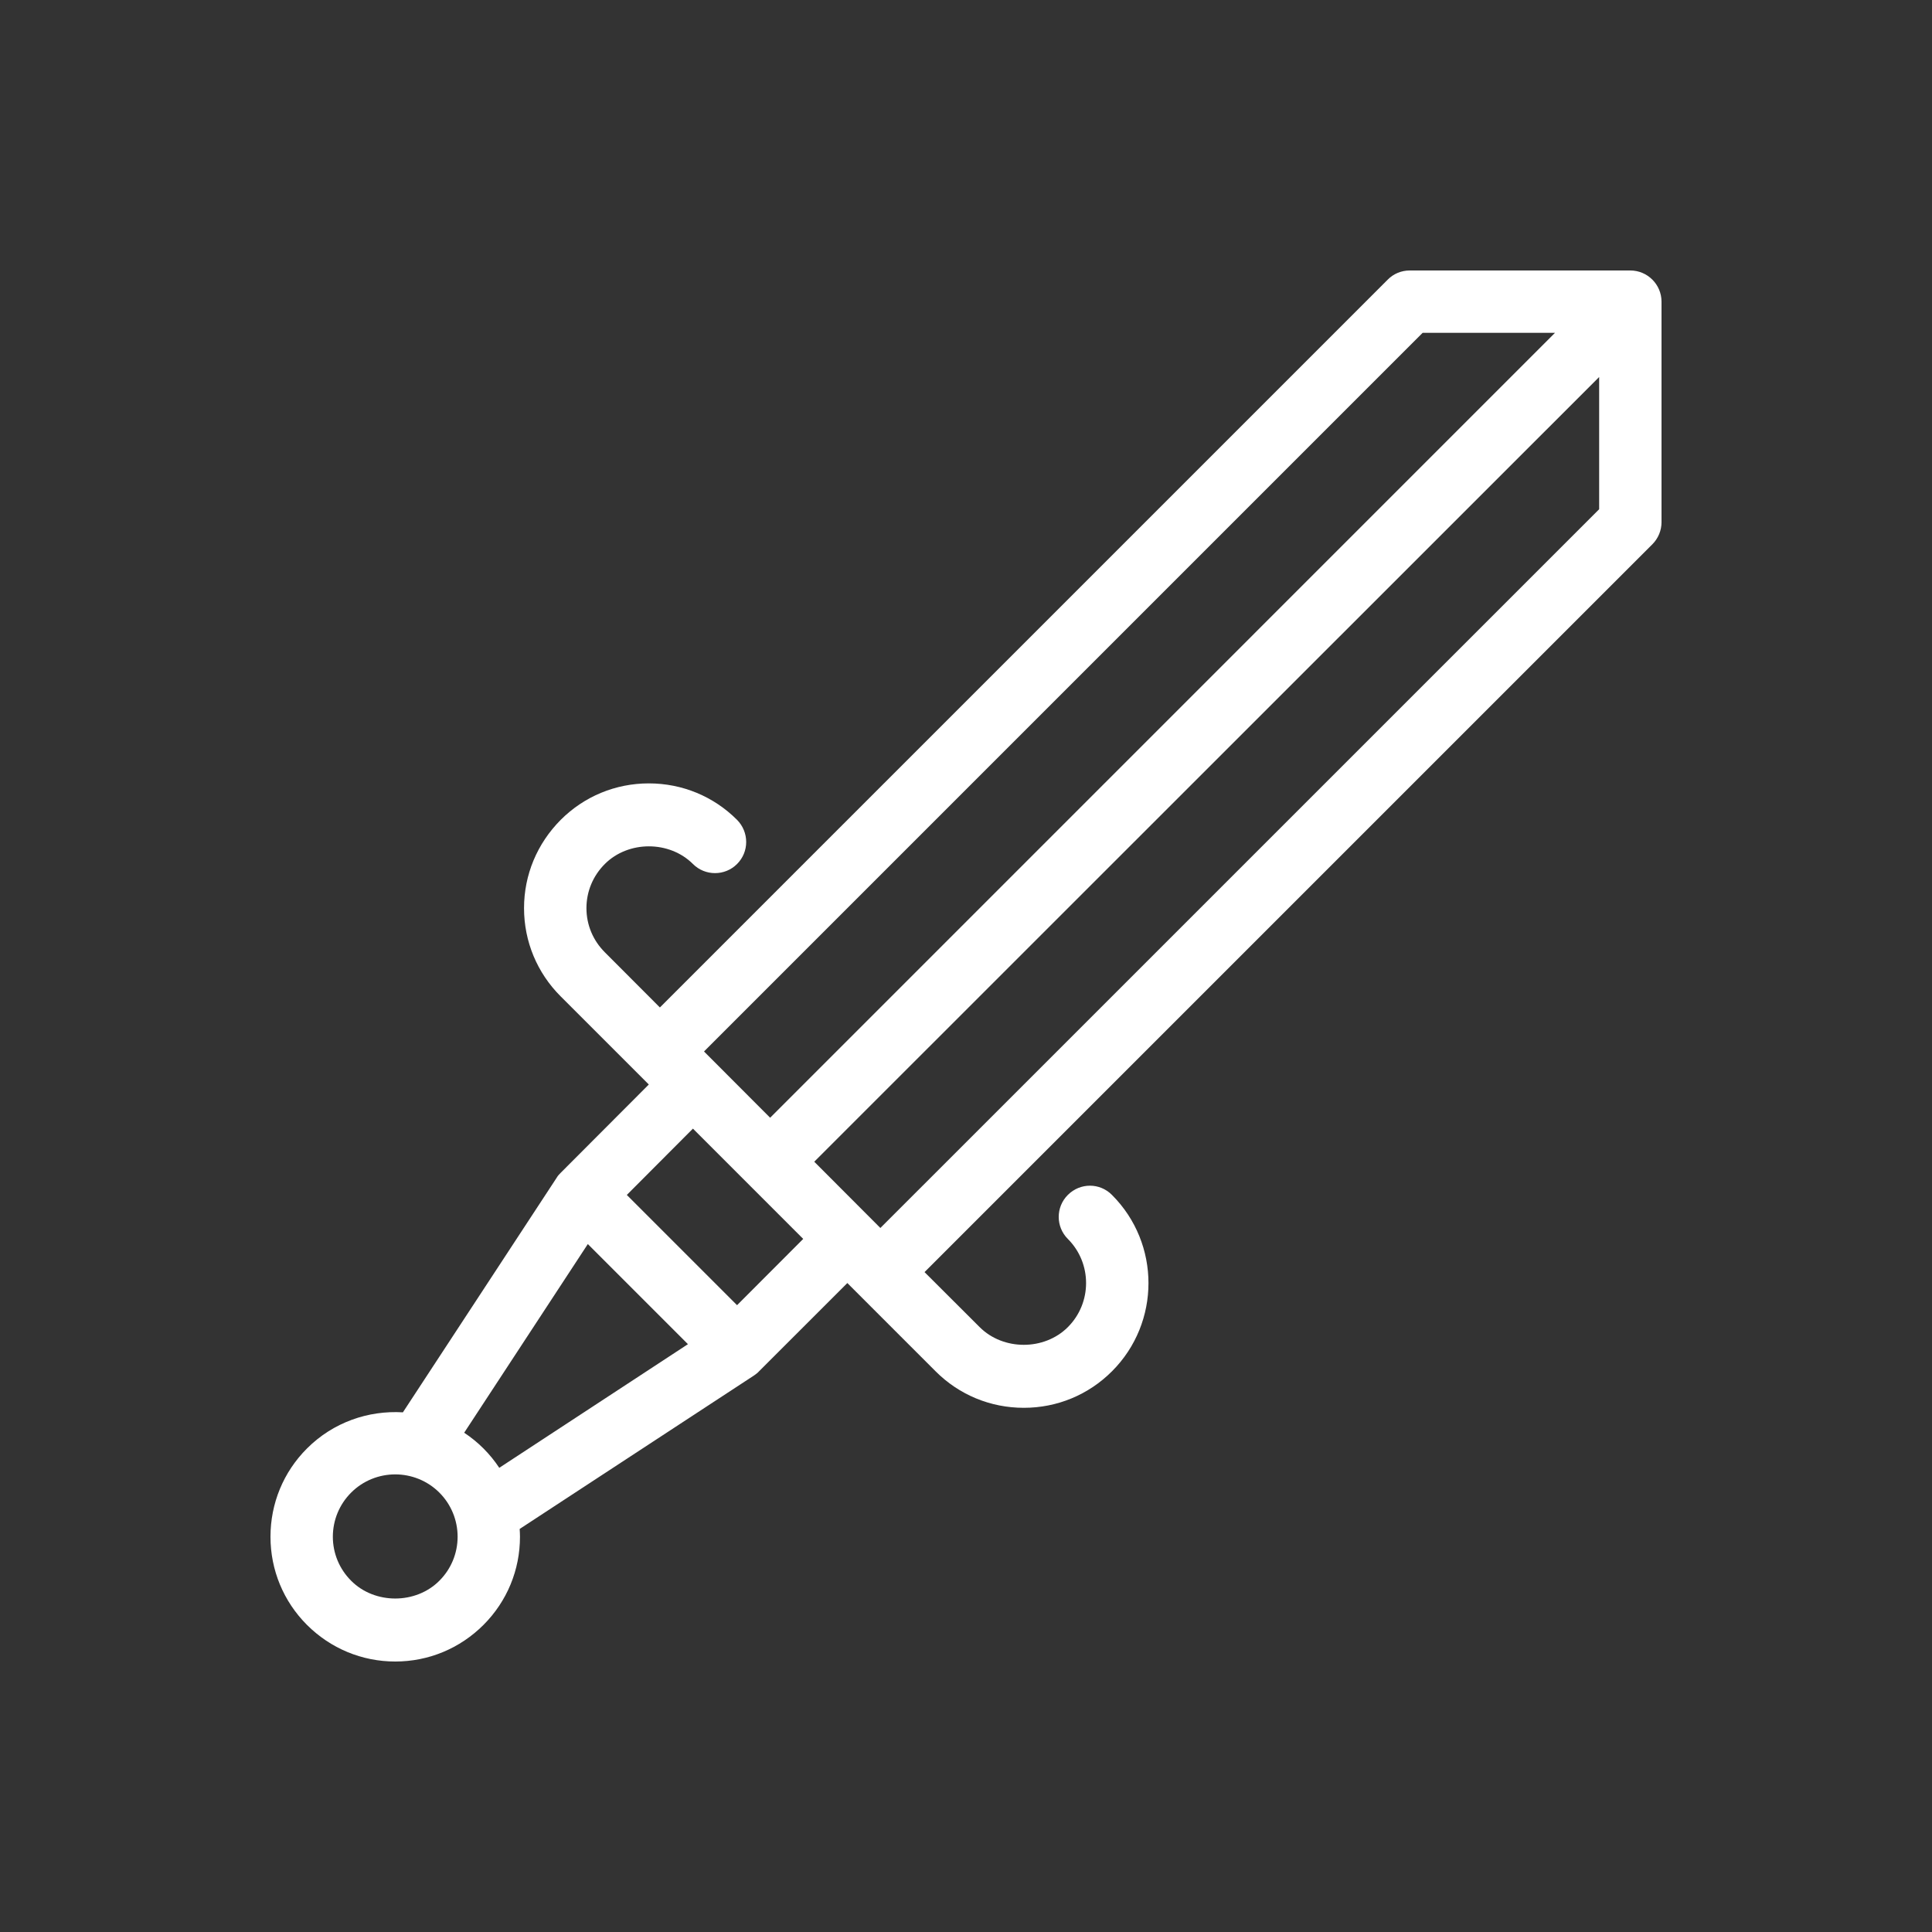 <svg width="50" height="50" viewBox="0 0 50 50" fill="none" xmlns="http://www.w3.org/2000/svg">
<rect x="0" y="0" width="50" height="50" fill="#333333" stroke="none"/>
<path d="M42.193 7H36.482C36.268 7 36.062 7.085 35.913 7.238L17.078 26.073L15.653 24.645C15.346 24.338 15.177 23.934 15.177 23.503C15.177 23.071 15.346 22.667 15.653 22.36C16.262 21.751 17.324 21.751 17.933 22.36C18.248 22.675 18.761 22.675 19.075 22.36C19.39 22.046 19.39 21.537 19.075 21.218C18.466 20.609 17.655 20.274 16.791 20.274C15.931 20.274 15.12 20.609 14.511 21.218C13.901 21.832 13.562 22.639 13.562 23.503C13.562 24.366 13.901 25.178 14.511 25.787L16.791 28.067L14.511 30.352C14.47 30.392 14.434 30.432 14.406 30.481L10.427 36.551C9.535 36.498 8.626 36.805 7.944 37.487C7.335 38.096 7 38.908 7 39.771C7 40.631 7.335 41.442 7.944 42.052C8.554 42.661 9.365 43 10.229 43C11.092 43 11.904 42.661 12.513 42.052C13.122 41.442 13.457 40.631 13.457 39.771C13.457 39.703 13.453 39.638 13.449 39.569L19.519 35.594C19.564 35.562 19.608 35.53 19.644 35.489L21.929 33.205L24.213 35.489C24.822 36.099 25.634 36.434 26.497 36.434C27.357 36.434 28.168 36.099 28.778 35.489C30.037 34.23 30.037 32.184 28.778 30.925C28.463 30.606 27.954 30.606 27.635 30.925C27.321 31.239 27.321 31.748 27.635 32.063C28.265 32.692 28.265 33.718 27.635 34.347C27.026 34.956 25.965 34.956 25.355 34.347L23.927 32.922L42.762 14.087C42.915 13.934 43 13.728 43 13.514V7.807C43 7.363 42.637 7 42.193 7ZM36.817 8.614H40.243L19.931 28.927L18.22 27.212L36.817 8.614ZM11.371 40.909C10.761 41.523 9.696 41.523 9.087 40.909C8.784 40.607 8.614 40.199 8.614 39.771C8.614 39.34 8.784 38.932 9.087 38.629C9.401 38.314 9.817 38.157 10.229 38.157C10.64 38.157 11.056 38.314 11.371 38.629C11.674 38.932 11.843 39.34 11.843 39.771C11.843 40.199 11.674 40.607 11.371 40.909ZM12.921 37.987C12.804 37.81 12.666 37.64 12.513 37.487C12.356 37.33 12.19 37.196 12.013 37.079L15.213 32.196L17.804 34.787L12.921 37.987ZM19.075 33.778L16.222 30.925L17.933 29.209L20.787 32.063L19.075 33.778ZM41.386 13.179L22.784 31.78L21.073 30.065L41.386 9.757V13.179Z" fill="white"/>
</svg>
